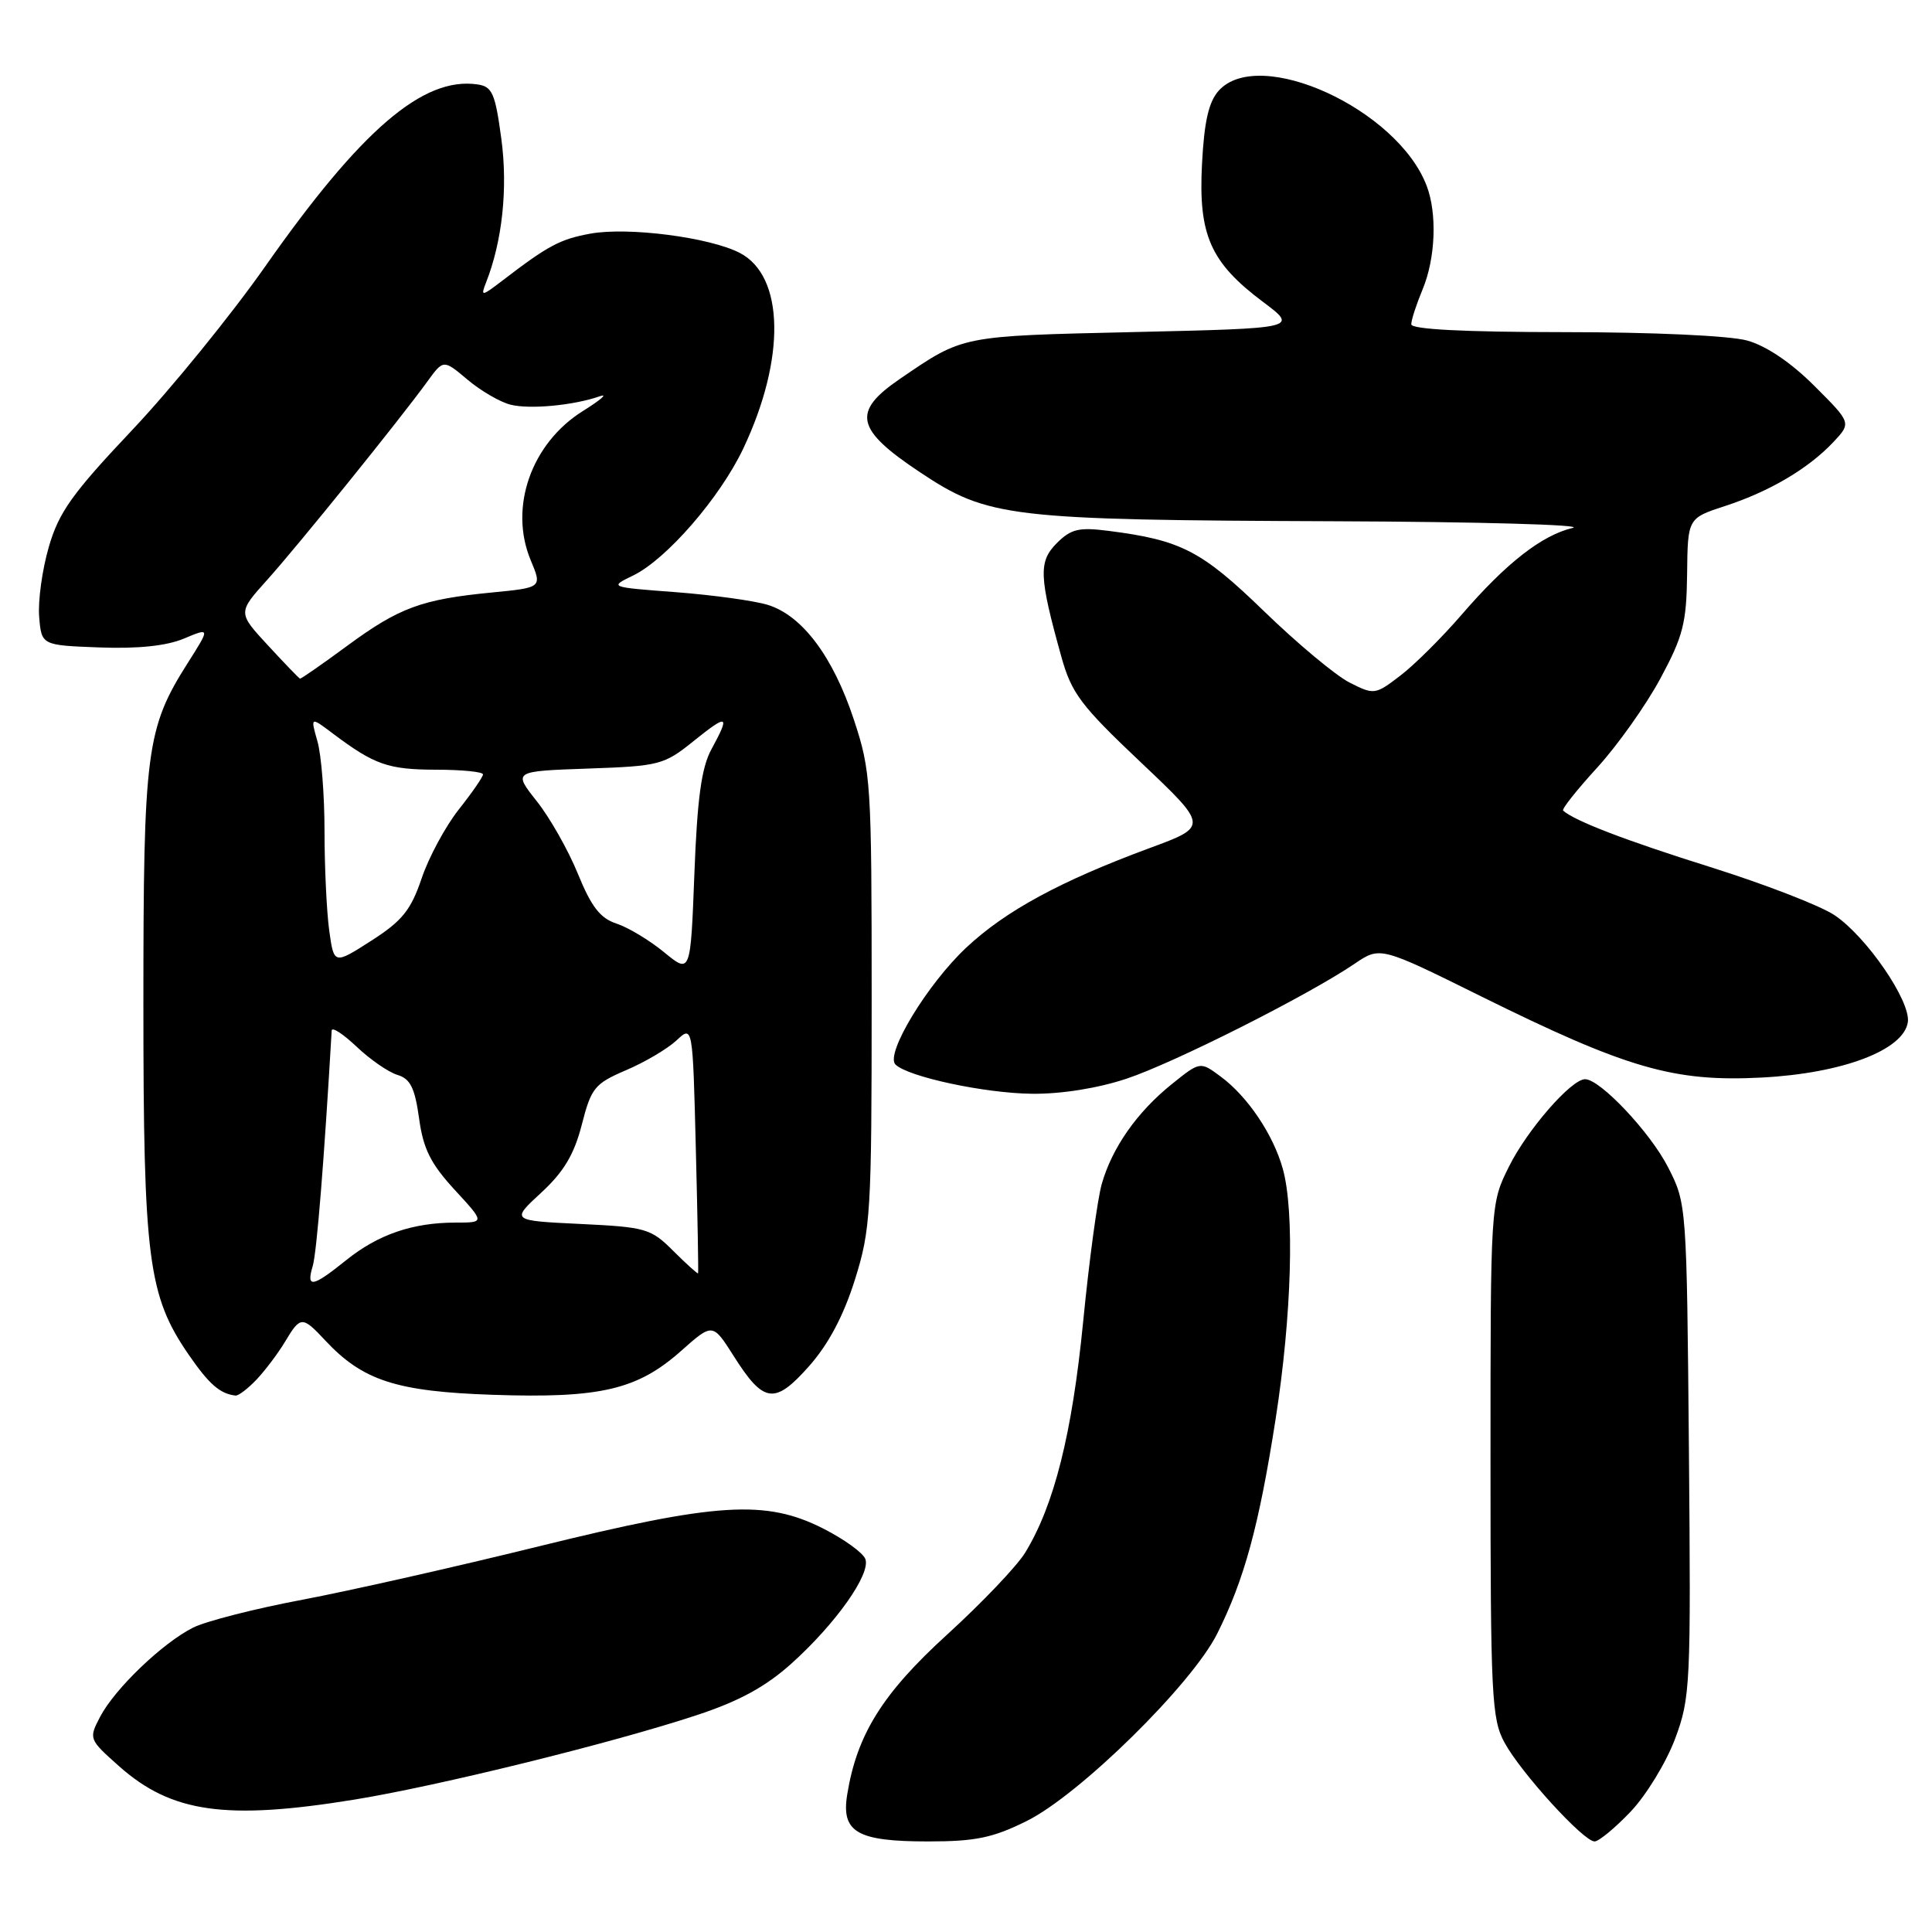 <?xml version="1.0" encoding="UTF-8" standalone="no"?>
<!DOCTYPE svg PUBLIC "-//W3C//DTD SVG 1.1//EN" "http://www.w3.org/Graphics/SVG/1.1/DTD/svg11.dtd" >
<svg xmlns="http://www.w3.org/2000/svg" xmlns:xlink="http://www.w3.org/1999/xlink" version="1.1" viewBox="0 0 256 256">
 <g >
 <path fill="currentColor"
d=" M 136.05 241.29 C 143.05 237.82 157.89 223.22 161.27 216.50 C 164.88 209.30 166.82 202.19 169.03 188.00 C 171.16 174.34 171.56 160.55 169.98 154.88 C 168.72 150.35 165.33 145.30 161.76 142.66 C 159.03 140.63 159.03 140.63 155.26 143.66 C 150.67 147.35 147.36 152.07 145.99 156.88 C 145.42 158.87 144.31 167.10 143.52 175.17 C 142.06 190.00 139.67 199.50 135.83 205.75 C 134.74 207.53 130.09 212.41 125.51 216.58 C 116.96 224.37 113.55 229.81 112.26 237.78 C 111.45 242.78 113.55 244.00 122.99 244.00 C 129.26 244.00 131.57 243.52 136.05 241.29 Z  M 216.06 240.06 C 218.13 237.89 220.77 233.55 221.95 230.42 C 223.99 224.96 224.06 223.32 223.79 192.11 C 223.50 159.68 223.49 159.47 221.03 154.67 C 218.66 150.03 212.03 143.00 210.03 143.00 C 208.20 143.00 202.35 149.72 199.93 154.61 C 197.50 159.50 197.50 159.51 197.50 193.50 C 197.50 224.74 197.65 227.78 199.36 230.91 C 201.54 234.91 209.82 244.00 211.29 244.00 C 211.85 244.00 214.00 242.22 216.06 240.06 Z  M 46.94 238.46 C 57.99 236.67 81.16 230.96 92.31 227.27 C 97.94 225.42 101.45 223.50 104.87 220.43 C 110.76 215.13 115.42 208.54 114.66 206.57 C 114.35 205.75 111.84 203.94 109.08 202.54 C 101.46 198.68 95.02 199.08 71.39 204.90 C 60.45 207.60 46.36 210.78 40.08 211.97 C 33.80 213.15 27.27 214.82 25.58 215.67 C 21.53 217.71 15.23 223.75 13.28 227.46 C 11.74 230.40 11.76 230.46 15.81 234.06 C 22.74 240.20 29.93 241.22 46.94 238.46 Z  M 34.04 182.75 C 35.20 181.51 36.89 179.26 37.79 177.75 C 39.81 174.37 40.06 174.36 43.08 177.60 C 48.06 182.94 52.52 184.39 65.33 184.82 C 79.53 185.30 84.45 184.15 90.24 179.01 C 94.43 175.29 94.43 175.29 97.21 179.67 C 101.20 185.97 102.64 186.16 107.20 181.03 C 109.77 178.13 111.77 174.36 113.27 169.60 C 115.37 162.91 115.50 160.76 115.50 132.50 C 115.50 103.67 115.41 102.22 113.14 95.35 C 110.39 87.01 106.30 81.56 101.74 80.15 C 99.96 79.60 94.50 78.85 89.61 78.47 C 80.71 77.80 80.71 77.80 83.89 76.26 C 88.32 74.11 95.41 65.93 98.49 59.43 C 104.14 47.49 103.94 36.57 98.02 33.51 C 94.01 31.44 83.22 30.05 78.22 30.96 C 74.19 31.70 72.64 32.53 66.56 37.19 C 63.82 39.29 63.67 39.31 64.39 37.47 C 66.56 31.98 67.31 24.97 66.43 18.40 C 65.61 12.32 65.23 11.46 63.23 11.18 C 56.05 10.16 47.85 17.20 35.16 35.28 C 30.62 41.75 22.66 51.54 17.48 57.02 C 9.57 65.39 7.80 67.87 6.47 72.46 C 5.59 75.48 5.02 79.64 5.19 81.72 C 5.50 85.50 5.50 85.50 13.18 85.79 C 18.26 85.98 22.05 85.59 24.36 84.62 C 27.85 83.16 27.85 83.16 24.89 87.83 C 19.38 96.51 19.00 99.46 19.00 132.97 C 19.00 166.86 19.62 171.68 25.00 179.50 C 27.70 183.42 29.15 184.69 31.21 184.92 C 31.60 184.96 32.87 183.99 34.04 182.75 Z  M 149.28 142.93 C 155.61 140.82 173.32 131.89 179.48 127.71 C 182.88 125.40 182.88 125.40 196.23 132.01 C 215.59 141.59 221.80 143.39 233.45 142.78 C 244.17 142.22 252.26 139.14 252.80 135.43 C 253.19 132.66 247.33 124.11 243.09 121.27 C 241.22 120.01 233.79 117.14 226.59 114.88 C 215.41 111.37 208.68 108.79 207.12 107.41 C 206.91 107.22 208.94 104.66 211.64 101.71 C 214.33 98.76 218.10 93.45 220.00 89.92 C 223.02 84.32 223.47 82.55 223.55 76.08 C 223.63 68.66 223.63 68.66 228.61 67.04 C 234.51 65.11 239.62 62.09 242.93 58.58 C 245.32 56.03 245.32 56.03 240.41 51.13 C 237.31 48.03 234.03 45.82 231.50 45.12 C 229.19 44.48 218.97 44.01 207.25 44.01 C 194.00 44.00 187.00 43.64 187.00 42.97 C 187.00 42.40 187.68 40.32 188.50 38.35 C 190.21 34.25 190.45 28.30 189.04 24.62 C 185.18 14.46 166.86 6.08 161.49 12.01 C 160.16 13.49 159.56 16.10 159.27 21.76 C 158.78 31.15 160.39 34.78 167.35 40.00 C 172.02 43.50 172.02 43.50 150.26 44.00 C 127.19 44.53 127.70 44.43 119.25 50.20 C 112.85 54.57 113.34 56.88 121.91 62.58 C 130.95 68.59 133.59 68.90 177.00 69.07 C 195.97 69.14 210.10 69.54 208.39 69.95 C 204.29 70.93 199.59 74.60 193.71 81.41 C 191.08 84.46 187.40 88.12 185.53 89.54 C 182.22 92.07 182.07 92.09 178.82 90.44 C 177.00 89.52 171.89 85.26 167.49 80.99 C 159.20 72.96 156.51 71.57 146.87 70.34 C 142.96 69.84 141.91 70.09 140.03 71.97 C 137.59 74.41 137.67 76.39 140.63 87.00 C 141.98 91.86 143.20 93.48 151.15 101.00 C 160.13 109.50 160.13 109.50 152.32 112.38 C 140.53 116.74 133.25 120.68 128.05 125.55 C 122.89 130.38 117.26 139.66 118.65 141.05 C 120.28 142.68 130.49 144.87 136.78 144.93 C 140.63 144.97 145.47 144.20 149.28 142.93 Z  M 41.44 167.75 C 41.97 165.98 42.96 153.61 43.95 136.55 C 43.98 136.03 45.46 137.00 47.25 138.69 C 49.04 140.39 51.47 142.07 52.66 142.43 C 54.37 142.94 54.97 144.15 55.53 148.19 C 56.08 152.23 57.07 154.20 60.24 157.65 C 64.25 162.00 64.25 162.00 60.37 162.00 C 54.69 162.00 50.11 163.57 45.87 166.98 C 41.38 170.59 40.55 170.73 41.44 167.75 Z  M 89.24 165.78 C 86.24 162.78 85.61 162.60 76.89 162.18 C 67.70 161.74 67.70 161.74 71.72 158.03 C 74.70 155.28 76.08 152.97 77.09 149.03 C 78.34 144.14 78.79 143.59 82.97 141.80 C 85.46 140.74 88.46 138.96 89.64 137.86 C 91.79 135.85 91.79 135.85 92.20 152.18 C 92.43 161.15 92.56 168.60 92.50 168.72 C 92.45 168.84 90.98 167.51 89.24 165.78 Z  M 88.00 126.18 C 86.08 124.60 83.24 122.89 81.69 122.38 C 79.53 121.68 78.35 120.14 76.58 115.80 C 75.32 112.69 72.86 108.35 71.13 106.17 C 67.98 102.19 67.98 102.19 77.89 101.84 C 87.37 101.51 87.98 101.36 91.90 98.20 C 96.47 94.53 96.78 94.67 94.26 99.30 C 92.95 101.71 92.39 105.78 92.01 115.77 C 91.50 129.05 91.50 129.05 88.00 126.18 Z  M 43.62 123.27 C 43.28 120.77 43.00 114.84 43.00 110.10 C 43.00 105.36 42.58 100.02 42.06 98.22 C 41.13 94.95 41.13 94.95 44.15 97.23 C 49.63 101.34 51.43 101.97 57.75 101.99 C 61.19 101.99 64.00 102.27 64.00 102.61 C 64.00 102.94 62.56 105.03 60.79 107.26 C 59.03 109.49 56.81 113.59 55.87 116.39 C 54.44 120.60 53.30 122.02 49.20 124.65 C 44.25 127.82 44.25 127.82 43.62 123.27 Z  M 35.50 85.51 C 31.50 81.18 31.50 81.18 35.40 76.84 C 39.50 72.28 53.00 55.56 56.63 50.55 C 58.76 47.62 58.76 47.62 61.95 50.31 C 63.71 51.79 66.27 53.28 67.64 53.62 C 70.21 54.27 76.01 53.72 79.50 52.50 C 80.60 52.11 79.59 53.00 77.24 54.46 C 70.38 58.75 67.41 67.25 70.32 74.23 C 71.84 77.86 71.84 77.86 65.17 78.51 C 55.86 79.41 52.89 80.51 46.01 85.57 C 42.70 88.01 39.88 89.97 39.75 89.92 C 39.61 89.88 37.70 87.89 35.50 85.51 Z "/>
</g>
</svg>